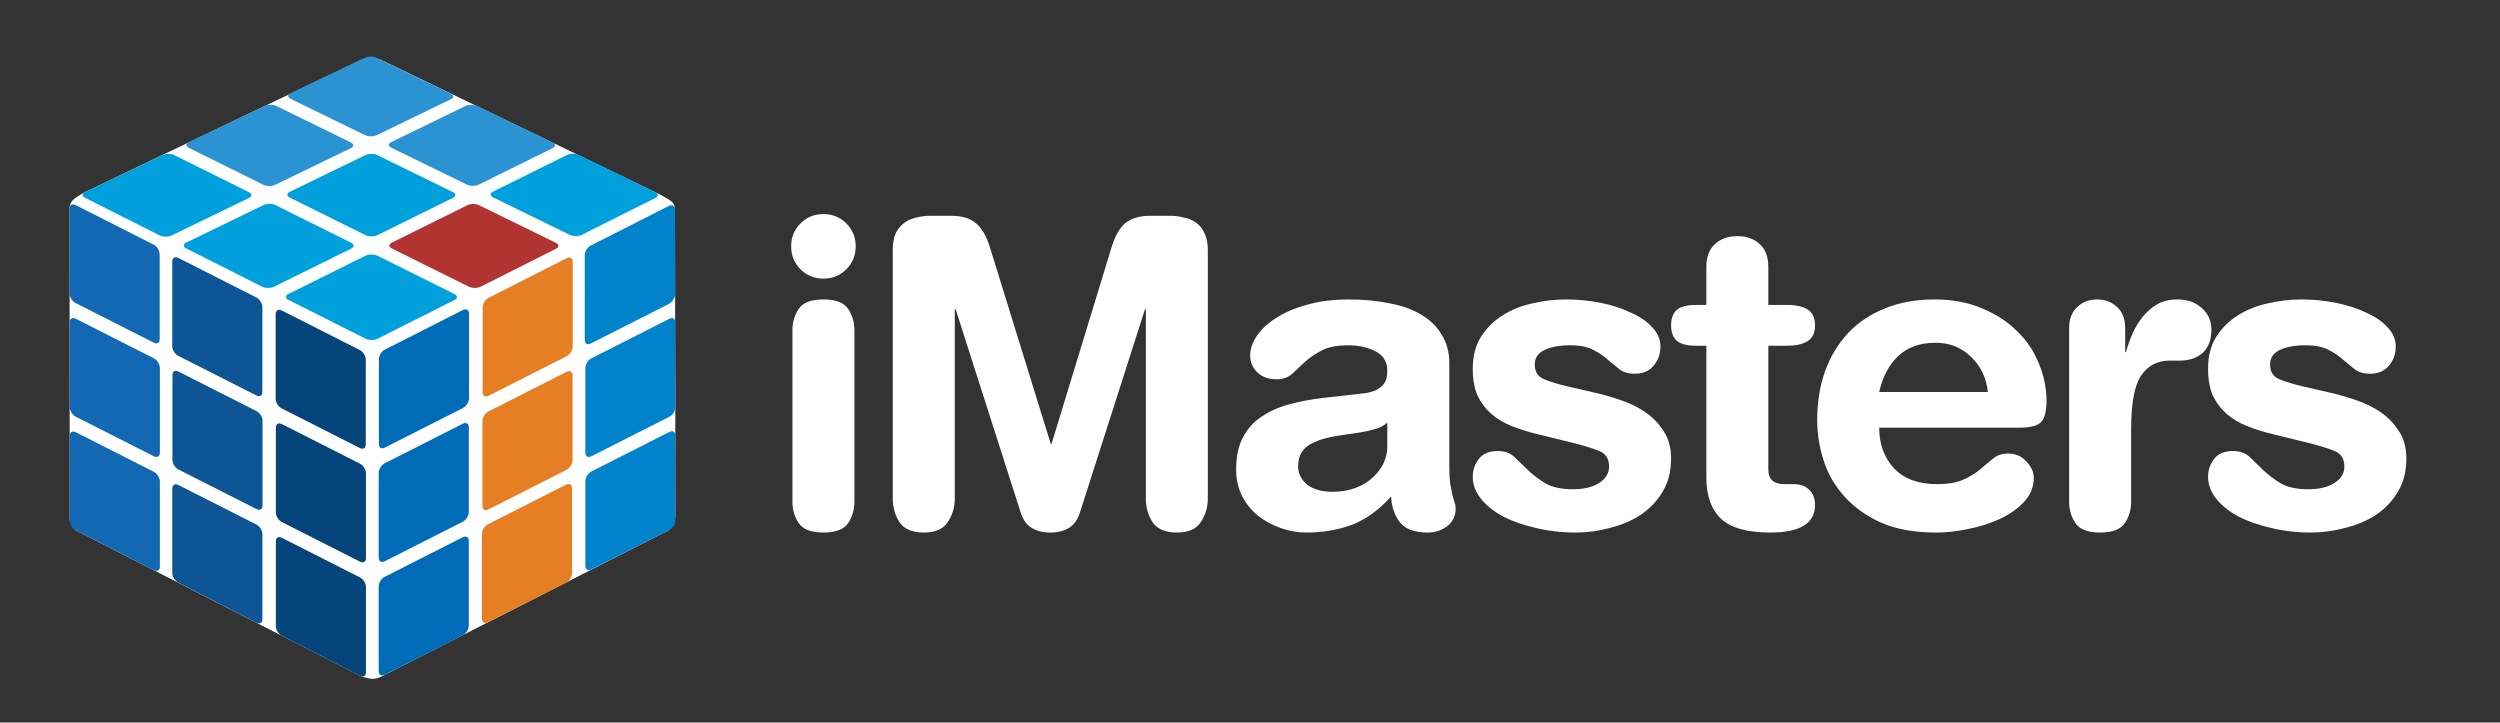 <?xml version="1.0" encoding="utf-8"?>
<!-- Generator: Adobe Illustrator 16.0.0, SVG Export Plug-In . SVG Version: 6.00 Build 0)  -->
<!DOCTYPE svg PUBLIC "-//W3C//DTD SVG 1.1//EN" "http://www.w3.org/Graphics/SVG/1.1/DTD/svg11.dtd">
<svg version="1.1" id="Layer_1" xmlns="http://www.w3.org/2000/svg" xmlns:xlink="http://www.w3.org/1999/xlink" x="0px" y="0px"
	 width="782px" height="226px" viewBox="0 0 782 226" enable-background="new 0 0 782 226" xml:space="preserve">
<rect x="0" y="0" width="782" height="226" fill="#333333" stroke="none"/>
<path fill="#FFFFFF" d="M247.473,77.057c0-2.836,0.974-5.22,2.924-7.167c1.949-1.951,4.341-2.926,7.174-2.926c2.834,0,5.217,0.975,7.167,2.926
	c1.949,1.947,2.924,4.331,2.924,7.167c0,2.831-0.975,5.225-2.924,7.172c-1.95,1.949-4.333,2.924-7.167,2.924
	c-2.833,0-5.225-0.975-7.174-2.924C248.447,82.282,247.473,79.888,247.473,77.057 M247.875,103.355c0-2.566,0.663-4.824,1.99-6.775
	c1.327-1.941,3.899-2.916,7.707-2.916c3.8,0,6.372,0.975,7.699,2.916c1.327,1.951,1.99,4.209,1.99,6.775v53.53
	c0,2.571-0.663,4.827-1.99,6.772c-1.327,1.948-3.899,2.924-7.699,2.924c-3.808,0-6.38-0.976-7.707-2.924
	c-1.327-1.945-1.99-4.201-1.99-6.772V103.355"/>
<path fill="#FFFFFF" d="M279.259,78.25c0-2.211,0.311-3.98,0.925-5.305c0.713-1.417,1.638-2.522,2.793-3.325c1.155-0.795,2.392-1.329,3.719-1.591
	c1.416-0.352,2.874-0.533,4.381-0.533h6.38c3.367,0,5.93,0.754,7.699,2.253c1.86,1.416,3.366,3.99,4.521,7.706l18.993,61.365h0.262
	l18.731-61.365c1.147-3.716,2.613-6.29,4.382-7.706c1.859-1.499,4.471-2.253,7.838-2.253h6.11c1.416,0,2.833,0.181,4.25,0.533
	c1.417,0.262,2.695,0.796,3.85,1.591c1.154,0.802,2.039,1.908,2.653,3.325c0.713,1.325,1.065,3.094,1.065,5.305v77.708
	c0,2.744-0.754,5.217-2.261,7.437c-1.416,2.121-3.89,3.187-7.436,3.187c-3.538,0-6.061-1.065-7.568-3.187
	c-1.417-2.22-2.129-4.692-2.129-7.437V96.72h-0.262l-20.32,63.481c-0.713,2.31-1.859,3.947-3.456,4.922
	c-1.598,0.967-3.539,1.459-5.84,1.459c-2.31,0-4.251-0.492-5.848-1.459c-1.597-0.975-2.743-2.612-3.456-4.922l-20.32-63.481h-0.262
	v59.239c0,2.744-0.753,5.217-2.26,7.437c-1.417,2.121-3.899,3.187-7.437,3.187c-3.546,0-6.069-1.065-7.576-3.187
	c-1.417-2.22-2.121-4.692-2.121-7.437V78.25"/>
<path fill="#FFFFFF" d="M433.946,132.186c-1.065,0.972-2.433,1.676-4.12,2.117c-1.679,0.443-3.096,0.754-4.251,0.938l-7.035,1.053
	c-4.069,0.622-7.174,1.638-9.296,3.06c-2.129,1.412-3.194,3.582-3.194,6.507c0,2.211,0.935,4.118,2.794,5.708
	c1.948,1.507,4.603,2.261,7.969,2.261c2.653,0,5.045-0.394,7.175-1.196c2.121-0.789,3.89-1.858,5.307-3.186
	c1.507-1.327,2.662-2.834,3.456-4.521c0.794-1.679,1.196-3.406,1.196-5.176V132.186 M453.34,146.122
	c0,2.039,0.091,3.726,0.263,5.054c0.27,1.326,0.491,2.473,0.663,3.447c0.271,0.889,0.491,1.688,0.664,2.393
	c0.27,0.621,0.4,1.326,0.4,2.129c0,2.216-0.884,4.029-2.652,5.451c-1.777,1.322-3.81,1.985-6.11,1.985
	c-4.161,0-7.084-1.106-8.772-3.325c-1.679-2.302-2.562-4.951-2.652-7.969c-3.81,4.25-7.929,7.223-12.352,8.902
	c-4.341,1.597-9.075,2.392-14.21,2.392c-2.752,0-5.447-0.491-8.107-1.458c-2.564-0.893-4.914-2.17-7.036-3.857
	c-2.039-1.68-3.678-3.719-4.914-6.106c-1.245-2.485-1.859-5.271-1.859-8.366c0-3.988,0.705-7.305,2.121-9.967
	c1.417-2.744,3.367-4.914,5.848-6.503c2.475-1.687,5.357-2.974,8.634-3.856c3.274-0.886,6.772-1.549,10.49-1.992l11.818-1.326
	c1.155-0.09,2.22-0.271,3.195-0.532c1.056-0.263,1.94-0.663,2.65-1.196c0.798-0.531,1.419-1.195,1.861-1.986
	c0.443-0.885,0.664-2.041,0.664-3.459c0-2.832-1.237-4.863-3.718-6.11c-2.393-1.237-5.227-1.859-8.502-1.859
	c-3.628,0-6.462,0.575-8.501,1.73c-2.031,1.063-3.761,2.261-5.177,3.585c-1.417,1.327-2.743,2.564-3.988,3.719
	c-1.237,1.066-2.834,1.592-4.783,1.592c-2.473,0-4.472-0.705-5.971-2.125c-1.507-1.507-2.261-3.276-2.261-5.312
	c0-1.951,0.663-3.942,1.99-5.981c1.327-2.029,3.276-3.888,5.848-5.577c2.653-1.769,5.89-3.184,9.697-4.249
	c3.891-1.149,8.321-1.722,13.276-1.722c4.611,0,8.854,0.393,12.752,1.198c3.898,0.704,7.216,1.898,9.959,3.579
	c2.752,1.597,4.874,3.677,6.381,6.247c1.588,2.473,2.391,5.446,2.391,8.894V146.122"/>
<path fill="#FFFFFF" d="M460.679,115.313c0-3.983,0.893-7.346,2.662-10.101c1.769-2.741,4.028-4.955,6.772-6.633
	c2.834-1.776,5.979-3.013,9.428-3.717c3.455-0.804,6.862-1.197,10.229-1.197c3.719,0,7.347,0.352,10.893,1.056
	c3.538,0.712,6.684,1.73,9.428,3.055c2.834,1.245,5.094,2.793,6.771,4.652c1.689,1.769,2.525,3.759,2.525,5.981
	c0,2.299-0.704,4.291-2.121,5.977c-1.417,1.679-3.408,2.522-5.979,2.522c-1.858,0-3.406-0.442-4.644-1.333
	c-1.155-0.966-2.391-1.992-3.718-3.055c-1.245-1.146-2.752-2.164-4.521-3.055c-1.769-0.966-4.161-1.46-7.175-1.46
	c-3.358,0-6.061,0.494-8.1,1.46c-2.039,0.973-3.056,2.48-3.056,4.521c0,2.301,0.976,3.85,2.924,4.644
	c1.949,0.806,4.424,1.554,7.438,2.258l8.1,1.864c2.743,0.618,5.536,1.412,8.368,2.387c2.926,0.975,5.539,2.26,7.84,3.85
	c2.302,1.597,4.202,3.588,5.708,5.979c1.509,2.303,2.262,5.135,2.262,8.502c0,3.988-0.886,7.436-2.654,10.36
	c-1.688,2.834-3.947,5.226-6.781,7.175c-2.834,1.859-6.061,3.227-9.688,4.119c-3.546,0.967-7.135,1.458-10.763,1.458
	c-4.431,0-8.591-0.491-12.481-1.458c-3.898-0.893-7.306-2.088-10.229-3.583c-2.924-1.601-5.225-3.46-6.903-5.581
	c-1.688-2.13-2.531-4.391-2.531-6.782c0-2.121,0.62-3.976,1.858-5.577c1.245-1.679,3.235-2.522,5.979-2.522
	c2.129,0,3.858,0.627,5.184,1.858c1.327,1.245,2.744,2.617,4.251,4.12c1.59,1.507,3.407,2.875,5.446,4.12
	c2.122,1.236,4.996,1.859,8.633,1.859c3.448,0,6.192-0.664,8.231-1.999c2.039-1.327,3.055-3.005,3.055-5.046
	c0-2.473-1.016-4.118-3.055-4.913c-1.95-0.794-4.645-1.638-8.101-2.519l-11.425-2.793c-2.834-0.707-5.488-1.552-7.969-2.527
	c-2.392-0.969-4.513-2.252-6.372-3.844c-1.77-1.602-3.186-3.498-4.251-5.714C461.17,121.38,460.679,118.587,460.679,115.313"/>
<path fill="#FFFFFF" d="M533.742,108.139h-3.316c-2.752,0-4.742-0.535-5.979-1.591c-1.154-1.065-1.728-2.662-1.728-4.781
	c0-2.132,0.573-3.72,1.728-4.785c1.237-1.063,3.228-1.595,5.979-1.595h3.316V83.565c0-3.184,0.886-5.577,2.654-7.174
	c1.777-1.679,4.119-2.523,7.043-2.523s5.267,0.844,7.036,2.523c1.777,1.597,2.661,3.99,2.661,7.174v11.821h5.84
	c2.834,0,5.004,0.489,6.511,1.464c1.507,0.976,2.261,2.612,2.261,4.916c0,2.299-0.754,3.939-2.261,4.912
	c-1.507,0.974-3.677,1.46-6.511,1.46h-5.84v38.785c0,3.007,1.679,4.514,5.045,4.514h2.793c2.122,0,3.76,0.577,4.914,1.729
	c1.237,1.154,1.859,2.744,1.859,4.787c0,5.754-4.692,8.629-14.078,8.629c-7.085,0-12.18-1.418-15.275-4.252
	c-3.104-2.924-4.652-7.261-4.652-13.014V108.139"/>
<path fill="#FFFFFF" d="M621.819,122.617c-0.532-4.512-2.302-8.188-5.315-11.024c-3.014-2.922-6.684-4.382-11.024-4.382
	c-4.873,0-8.763,1.37-11.687,4.12c-2.924,2.746-4.914,6.505-5.979,11.287H621.819 M587.813,133.771
	c0,5.139,1.548,9.387,4.652,12.752c3.186,3.275,7.609,4.914,13.276,4.914c3.637,0,6.471-0.482,8.502-1.458
	c2.129-0.974,3.856-2.039,5.184-3.187c1.417-1.24,2.744-2.35,3.981-3.324c1.243-1.061,2.833-1.598,4.782-1.598
	c2.302,0,4.209,0.844,5.708,2.531c1.507,1.59,2.262,3.276,2.262,5.045c0,2.924-1.065,5.487-3.187,7.699
	c-2.039,2.129-4.603,3.898-7.707,5.314c-3.006,1.328-6.282,2.352-9.828,3.056c-3.539,0.712-6.773,1.065-9.697,1.065
	c-6.814,0-12.571-1.017-17.265-3.056c-4.692-2.13-8.543-4.868-11.557-8.239c-3.005-3.354-5.176-7.125-6.503-11.287
	c-1.335-4.16-1.998-8.369-1.998-12.621c0-5.662,0.844-10.801,2.522-15.404c1.688-4.601,4.078-8.542,7.175-11.818
	c3.186-3.367,7.044-5.938,11.556-7.705c4.521-1.86,9.656-2.787,15.406-2.787c5.577,0,10.541,0.927,14.882,2.787
	c4.332,1.766,8.01,4.158,11.023,7.172c3.006,2.924,5.267,6.29,6.773,10.09c1.589,3.809,2.391,7.707,2.391,11.697
	c0,3.357-0.622,5.617-1.858,6.776c-1.155,1.053-3.366,1.585-6.643,1.585H587.813"/>
<path fill="#FFFFFF" d="M647.226,102.69c0-2.914,0.844-5.135,2.522-6.642c1.679-1.589,3.759-2.383,6.241-2.383c2.481,0,4.562,0.794,6.24,2.383
	c1.687,1.507,2.53,3.728,2.53,6.642v7.445h0.263c0.532-2.039,1.236-4.03,2.121-5.979c0.893-1.947,1.949-3.677,3.194-5.182
	c1.326-1.591,2.833-2.875,4.513-3.85c1.769-0.976,3.85-1.459,6.24-1.459c3.104,0,5.627,0.884,7.576,2.653
	c2.031,1.771,3.056,4.03,3.056,6.775c0,1.767-0.271,3.274-0.804,4.511c-0.532,1.247-1.276,2.26-2.252,3.055
	c-0.884,0.715-1.908,1.247-3.055,1.599c-1.155,0.352-2.301,0.532-3.456,0.532H678.7c-3.891,0-6.905,1.596-9.026,4.782
	c-2.039,3.095-3.055,8.677-3.055,16.731v22.58c0,2.572-0.663,4.828-1.998,6.772c-1.327,1.951-3.89,2.925-7.699,2.925
	c-3.808,0-6.38-0.974-7.707-2.925c-1.326-1.944-1.989-4.2-1.989-6.772V102.69"/>
<path fill="#FFFFFF" d="M690.682,115.313c0-3.983,0.885-7.346,2.662-10.101c1.77-2.741,4.029-4.955,6.773-6.633
	c2.834-1.776,5.979-3.013,9.427-3.717c3.456-0.804,6.863-1.197,10.229-1.197c3.719,0,7.347,0.352,10.893,1.056
	c3.539,0.712,6.684,1.73,9.427,3.055c2.834,1.245,5.095,2.793,6.773,4.652c1.687,1.769,2.522,3.759,2.522,5.981
	c0,2.299-0.703,4.291-2.121,5.977c-1.416,1.679-3.407,2.522-5.979,2.522c-1.859,0-3.407-0.442-4.652-1.333
	c-1.146-0.966-2.383-1.992-3.718-3.055c-1.237-1.146-2.744-2.164-4.513-3.055c-1.77-0.966-4.161-1.46-7.175-1.46
	c-3.366,0-6.062,0.494-8.101,1.46c-2.039,0.973-3.055,2.48-3.055,4.521c0,2.301,0.975,3.85,2.924,4.644
	c1.949,0.806,4.423,1.554,7.438,2.258l8.1,1.864c2.743,0.618,5.536,1.412,8.37,2.387c2.924,0.975,5.537,2.26,7.838,3.85
	c2.302,1.597,4.202,3.588,5.709,5.979c1.507,2.303,2.26,5.135,2.26,8.502c0,3.988-0.885,7.436-2.662,10.36
	c-1.679,2.834-3.938,5.226-6.772,7.175c-2.834,1.859-6.062,3.227-9.697,4.119c-3.538,0.967-7.126,1.458-10.754,1.458
	c-4.431,0-8.591-0.491-12.49-1.458c-3.89-0.893-7.297-2.088-10.221-3.583c-2.924-1.601-5.225-3.46-6.912-5.581
	c-1.679-2.13-2.523-4.391-2.523-6.782c0-2.121,0.622-3.976,1.859-5.577c1.245-1.679,3.235-2.522,5.979-2.522
	c2.129,0,3.849,0.627,5.184,1.858c1.327,1.245,2.744,2.617,4.251,4.12c1.589,1.507,3.407,2.875,5.438,4.12
	c2.13,1.236,5.004,1.859,8.641,1.859c3.446,0,6.192-0.664,8.23-1.999c2.039-1.327,3.056-3.005,3.056-5.046
	c0-2.473-1.017-4.118-3.056-4.913c-1.948-0.794-4.651-1.638-8.1-2.519l-11.425-2.793c-2.834-0.707-5.488-1.552-7.969-2.527
	c-2.393-0.969-4.514-2.252-6.372-3.844c-1.778-1.602-3.194-3.498-4.251-5.714C691.173,121.38,690.682,118.587,690.682,115.313"/>
<path fill="#FFFFFF" d="M113.509,18.466L26.088,60.325c0,0-0.527,0.289-1.115,0.663c-0.501,0.319-1.046,0.711-1.344,0.907
	c-1.918,1.262-1.871,3.154-1.871,3.154l0.059,97.824l1.734,2.926l89.252,45.686c0,0,2.278,0.855,3.845,0.855
	c1.726,0,3.684-1.242,3.684-1.242l88.743-45.191l2.156-4.012l-0.011-18.768l0.029-20.238l-0.046-9.966l-0.068-47.375
	c0,0,0.032-1.062-0.63-2.055c-0.761-1.142-5.822-3.513-5.822-3.513l-86.06-41.529L113.509,18.466z"/>
<path fill="#0083CA" d="M183.106,141.634c0,1.128,0.841,1.616,1.879,1.09l24.432-12.384c1.038-0.526,1.839-1.867,1.839-2.995
	l-0.04-26.558c0-1.128-0.761-1.616-1.799-1.09l-24.432,12.384c-1.038,0.526-1.879,1.867-1.879,2.996V141.634z"/>
<path fill="#E67E23" d="M150.905,158.25c0,1.129,0.841,1.617,1.879,1.091l24.432-12.384c1.038-0.526,1.88-1.867,1.88-2.995v-26.558
	c0-1.129-0.842-1.617-1.88-1.091l-24.432,12.384c-1.038,0.526-1.879,1.867-1.879,2.996V158.25z"/>
<path fill="#006CB7" d="M118.452,174.479c0,1.128,0.841,1.617,1.879,1.09l24.432-12.384c1.038-0.526,1.879-1.867,1.879-2.995
	v-26.557c0-1.129-0.841-1.617-1.879-1.092l-24.432,12.385c-1.038,0.525-1.879,1.867-1.879,2.996V174.479z"/>
<path fill="#0083CA" d="M182.913,106.366c0,1.128,0.812,1.616,1.85,1.09l24.446-12.384c1.038-0.526,1.975-1.867,1.975-2.995
	l0.001-13.092l-0.037-5.377l-0.004-8.089c0-1.128-0.911-1.616-1.949-1.09l-24.417,12.384c-1.038,0.526-1.865,1.867-1.865,2.996
	V106.366z"/>
<path fill="#E67E23" d="M150.964,122.709c0,1.129,0.812,1.617,1.85,1.091l24.446-12.384c1.038-0.526,1.894-1.867,1.894-2.995V81.862
	c0-1.128-0.87-1.616-1.908-1.09l-24.417,12.384c-1.038,0.526-1.865,1.867-1.865,2.996V122.709z"/>
<path fill="#006CB7" d="M118.511,138.916c0,1.127,0.812,1.616,1.85,1.09l24.446-12.385c1.038-0.525,1.894-1.867,1.894-2.994V98.069
	c0-1.129-0.87-1.617-1.908-1.091l-24.417,12.384c-1.038,0.526-1.865,1.867-1.865,2.996V138.916z"/>
<path fill="#B13432" d="M173.9,75.965c1.028,0.503,1.055,1.318,0.06,1.819l-23.603,11.894c-1.01,0.509-2.665,0.508-3.695-0.003
	l-24.1-11.954c-1.017-0.505-1.021-1.321-0.008-1.822l23.652-11.716c0.997-0.494,2.628-0.491,3.643,0.006L173.9,75.965z"/>
<path fill="#00A0DC" d="M204.981,60.106c1.025,0.495,1.066,1.294,0.09,1.785l-23.143,11.597c-0.99,0.499-2.627,0.497-3.654-0.005
	l-24.04-11.746c-1.016-0.496-1.033-1.297-0.041-1.788l23.193-11.488c0.978-0.484,2.591-0.481,3.604,0.008L204.981,60.106z"/>
<path fill="#00A0DC" d="M142.154,91.973c1.03,0.512,1.044,1.342,0.029,1.854l-24.079,12.135c-1.031,0.519-2.705,0.519-3.737-0.001
	L90.209,93.792c-1.02-0.513-1.009-1.345,0.024-1.857l24.126-11.952c1.017-0.504,2.666-0.502,3.684,0.005L142.154,91.973z"/>
<path fill="#00A0DC" d="M141.662,60.092c1.012,0.495,1.025,1.297,0.028,1.79l-23.66,11.687c-1.013,0.501-2.657,0.499-3.672-0.005
	L90.622,61.791c-1.002-0.497-0.991-1.3,0.023-1.793l23.706-11.514c1-0.486,2.62-0.482,3.621,0.008L141.662,60.092z"/>
<path fill="#2B93D1" d="M172.845,44.557c1.01,0.487,1.036,1.274,0.058,1.757l-23.201,11.459c-0.993,0.491-2.619,0.488-3.631-0.007
	l-23.68-11.57c-1-0.488-1.004-1.276-0.009-1.76l23.248-11.29c0.981-0.477,2.584-0.472,3.582,0.01L172.845,44.557z"/>
<path fill="#00A0DC" d="M109.858,75.935c1.015,0.505,1.013,1.321-0.004,1.823L85.721,89.681c-1.034,0.511-2.696,0.51-3.713-0.003
	L58.22,77.696c-1.005-0.506-0.98-1.324,0.055-1.827l24.177-11.744c1.02-0.495,2.658-0.493,3.661,0.006L109.858,75.935z"/>
<path fill="#2B93D1" d="M109.77,44.569c0.997,0.488,0.996,1.277-0.004,1.761L86.052,57.816c-1.016,0.492-2.649,0.489-3.648-0.007
	L59.025,46.212c-0.988-0.49-0.963-1.279,0.054-1.764l23.756-11.317c1.002-0.477,2.612-0.472,3.598,0.01L109.77,44.569z"/>
<path fill="#2B93D1" d="M141.031,29.3c0.995,0.48,1.007,1.254,0.027,1.729l-23.257,11.264c-0.996,0.482-2.612,0.478-3.609-0.009
	L90.864,30.885c-0.985-0.481-0.975-1.256,0.023-1.731l23.301-11.099c0.982-0.468,2.575-0.463,3.559,0.011L141.031,29.3z"/>
<path fill="#00A0DC" d="M77.891,60.14c0.999,0.497,0.984,1.3-0.036,1.794L53.67,73.65c-1.036,0.501-2.687,0.499-3.689-0.005
	L26.554,61.843c-0.989-0.498-0.95-1.303,0.087-1.797l24.225-11.541c1.022-0.487,2.649-0.483,3.637,0.008L77.891,60.14z"/>
<path fill="#E67E23" d="M150.738,193.55c0,1.128,0.841,1.616,1.879,1.09l24.432-12.384c1.038-0.526,1.879-1.867,1.879-2.995v-26.558
	c0-1.129-0.841-1.616-1.879-1.09l-24.432,12.383c-1.038,0.526-1.879,1.867-1.879,2.996V193.55z"/>
<path fill="#1268B3" d="M50.007,141.634c0,1.128-0.841,1.616-1.879,1.09L23.696,130.34c-1.038-0.526-1.879-1.867-1.879-2.995
	v-26.558c0-1.128,0.841-1.616,1.879-1.09l24.432,12.384c1.038,0.526,1.879,1.867,1.879,2.996V141.634z"/>
<path fill="#0E5595" d="M82.125,158.159c0,1.128-0.841,1.616-1.879,1.09l-24.432-12.384c-1.038-0.525-1.879-1.867-1.879-2.995
	v-26.558c0-1.129,0.841-1.616,1.879-1.09l24.432,12.384c1.038,0.526,1.879,1.866,1.879,2.996V158.159z"/>
<path fill="#06447C" d="M114.473,174.594c0,1.128-0.841,1.617-1.879,1.09L88.162,163.3c-1.038-0.526-1.879-1.867-1.879-2.995
	v-26.557c0-1.129,0.841-1.617,1.879-1.092l24.432,12.385c1.038,0.525,1.879,1.867,1.879,2.996V174.594z"/>
<path fill="#1268B3" d="M49.949,106.092c0,1.128-0.812,1.617-1.85,1.09L23.652,94.798c-1.038-0.526-1.894-1.867-1.894-2.995V65.245
	c0-1.128,0.87-1.616,1.908-1.09L48.083,76.54c1.038,0.526,1.865,1.867,1.865,2.996V106.092z"/>
<path fill="#0E5595" d="M82.066,122.618c0,1.128-0.812,1.616-1.85,1.091L55.77,111.324c-1.038-0.526-1.894-1.867-1.894-2.995V81.771
	c0-1.128,0.87-1.616,1.908-1.09l24.417,12.384c1.038,0.526,1.865,1.867,1.865,2.995V122.618z"/>
<path fill="#06447C" d="M114.414,139.053c0,1.128-0.812,1.617-1.85,1.09l-24.446-12.384c-1.038-0.526-1.894-1.867-1.894-2.995
	V98.207c0-1.129,0.87-1.617,1.908-1.091l24.417,12.384c1.038,0.526,1.865,1.867,1.865,2.996V139.053z"/>
<path fill="#0E5595" d="M82.082,193.699c0,1.129-0.841,1.616-1.879,1.09l-24.432-12.537c-1.038-0.525-1.879-1.866-1.879-2.996
	v-26.469c0-1.129,0.841-1.617,1.879-1.091l24.432,12.384c1.038,0.527,1.879,1.868,1.879,2.996V193.699z"/>
<path fill="#06447C" d="M114.473,210.297c0,1.129-0.841,1.617-1.879,1.091l-24.432-12.515c-1.038-0.526-1.879-1.867-1.879-2.996
	v-26.558c0-1.128,0.841-1.616,1.879-1.09l24.432,12.384c1.038,0.526,1.879,1.867,1.879,2.995V210.297z"/>
<path fill="#1268B3" d="M50.007,177.271c0,1.128-0.841,1.617-1.879,1.09l-24.432-12.492c-1.038-0.526-1.879-1.89-1.879-3.019
	v-26.558c0-1.127,0.841-1.615,1.879-1.09l24.432,12.385c1.038,0.525,1.879,1.867,1.879,2.994V177.271z"/>
<path fill="#006CB7" d="M118.452,209.984c0,1.129,0.841,1.617,1.879,1.091l24.432-12.384c1.038-0.526,1.879-1.867,1.879-2.995
	v-26.558c0-1.129-0.841-1.617-1.879-1.091l-24.432,12.384c-1.038,0.526-1.879,1.867-1.879,2.996V209.984z"/>
<path fill="#0083CA" d="M183.106,177.031c0,1.127,0.841,1.615,1.879,1.09l24.432-12.385c1.038-0.525,1.839-1.867,1.839-2.994
	l-0.04-26.559c0-1.128-0.761-1.616-1.799-1.09l-24.432,12.384c-1.038,0.526-1.879,1.867-1.879,2.996V177.031z"/>
<g>
</g>
<g>
</g>
<g>
</g>
<g>
</g>
<g>
</g>
<g>
</g>
</svg>
